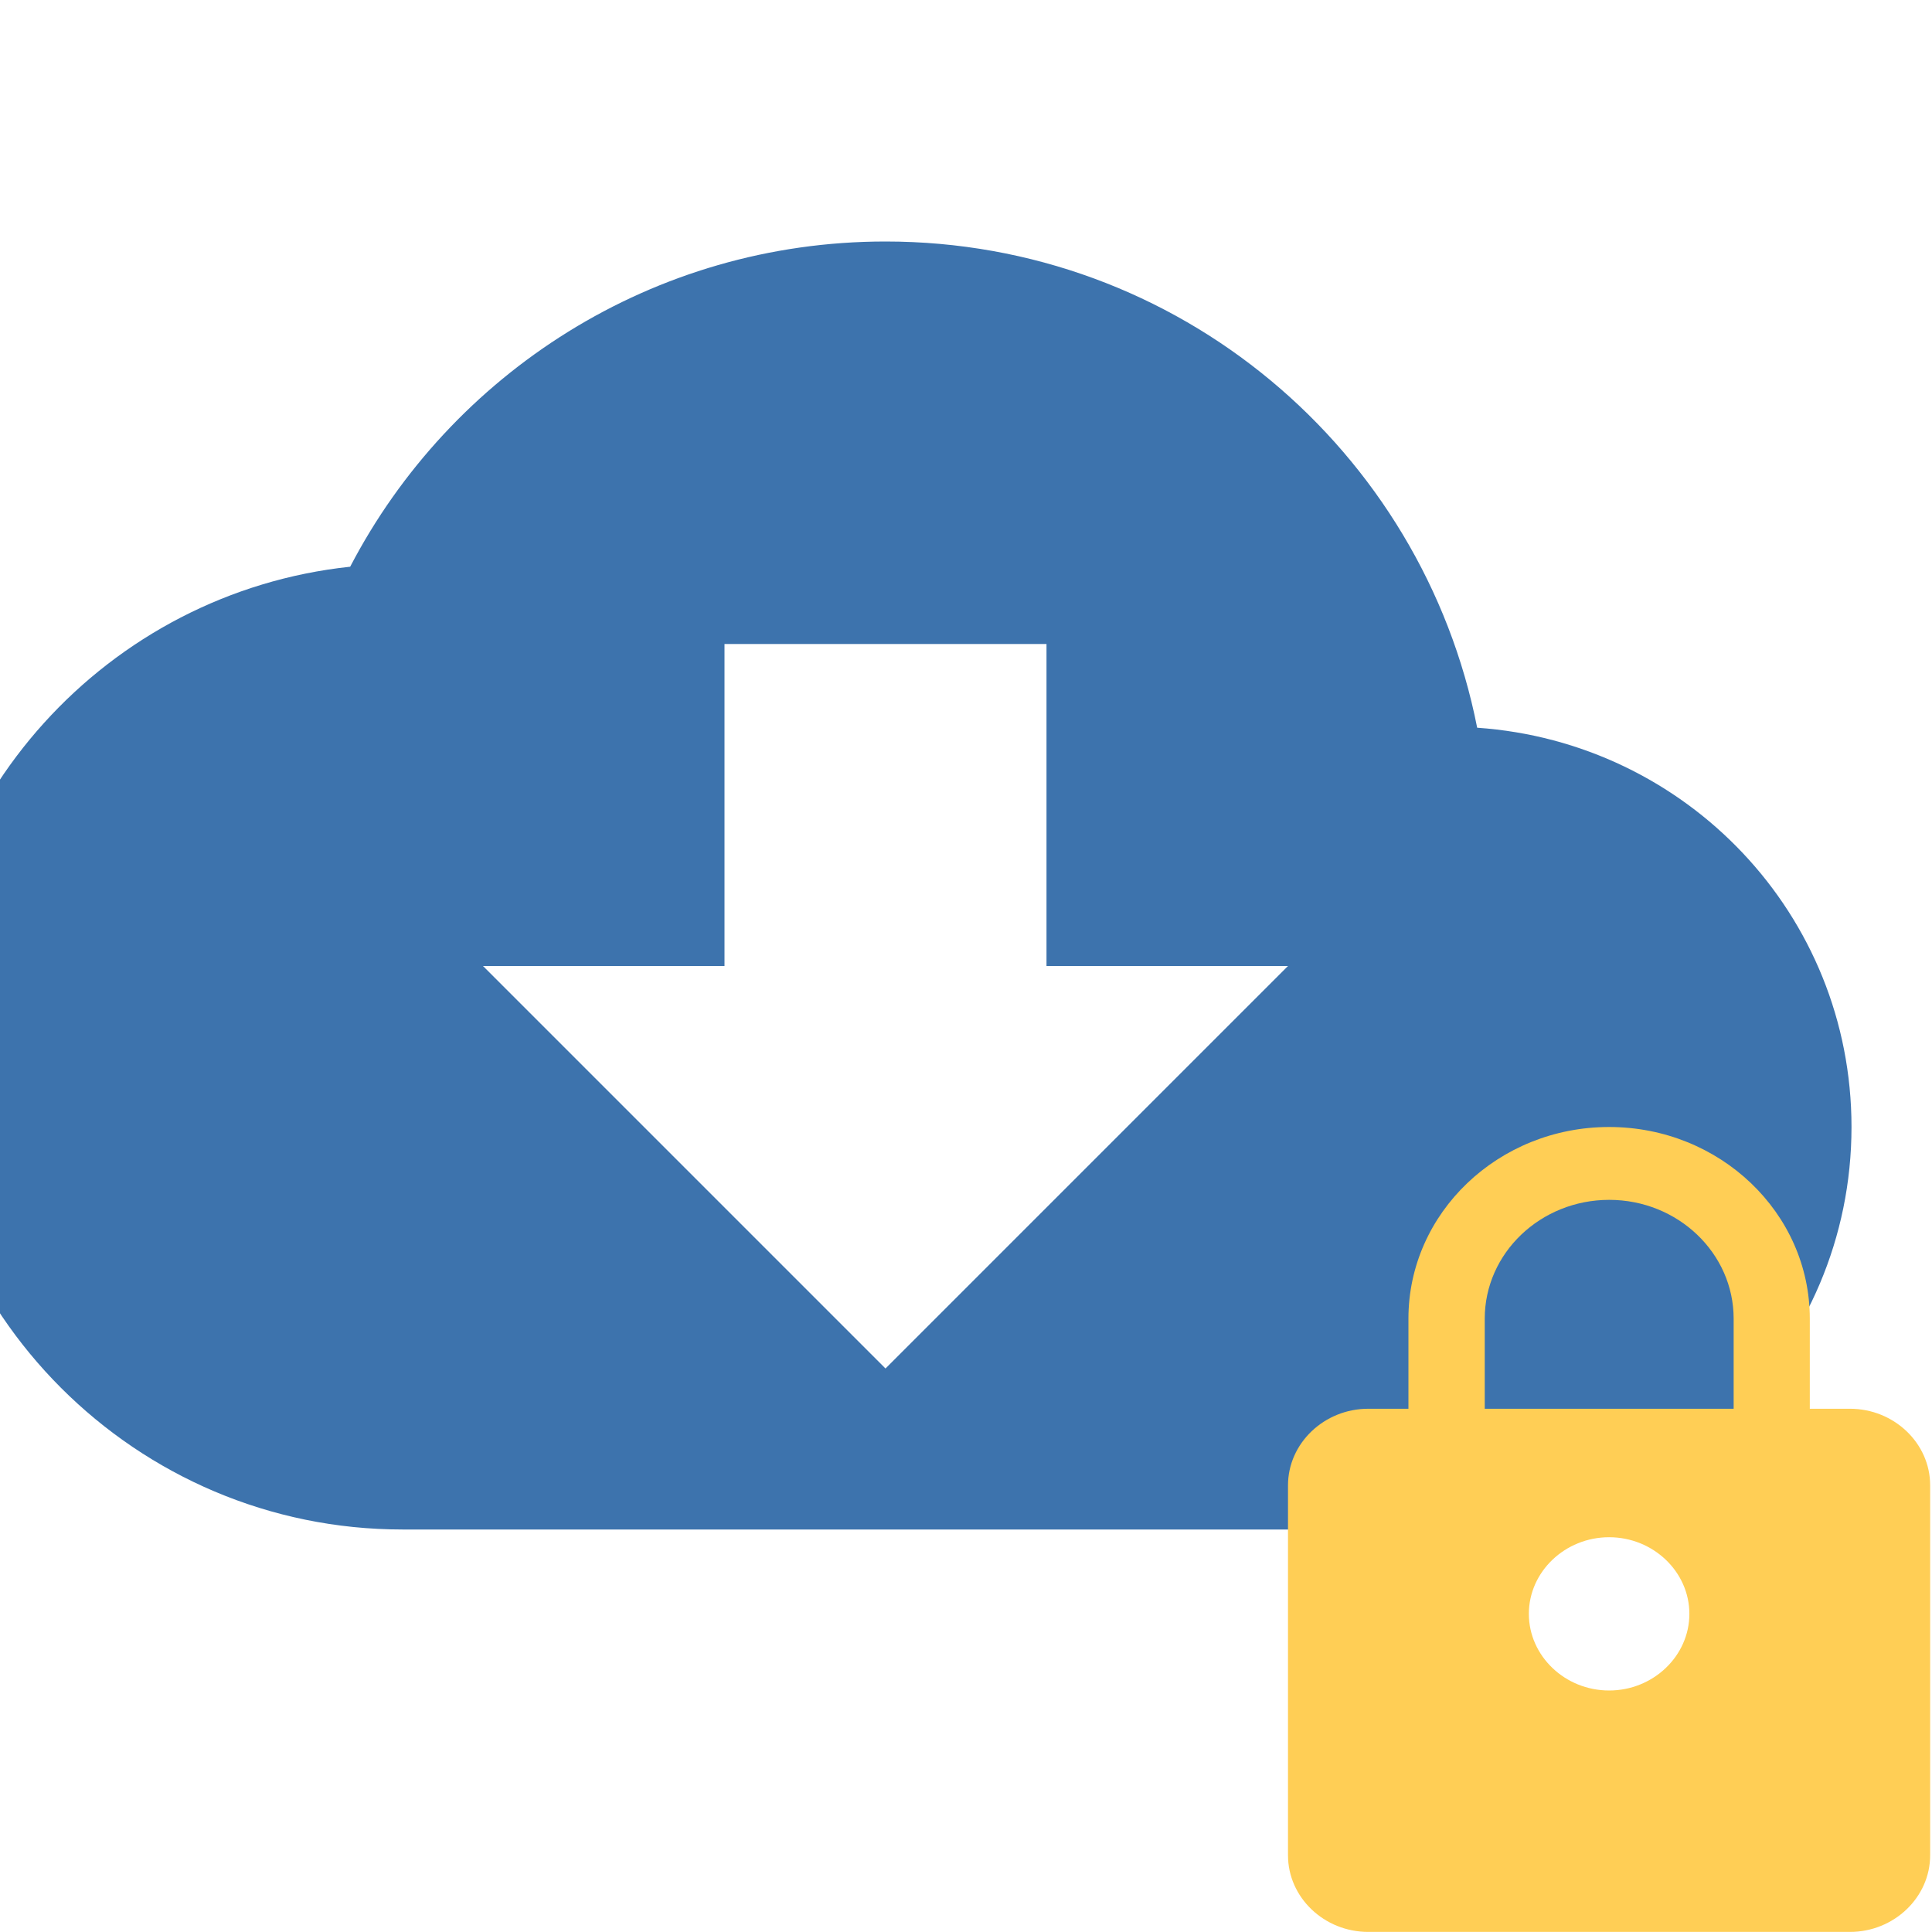 <svg id="Layer_1" xmlns="http://www.w3.org/2000/svg" width="24px" height="24px" viewBox="0 0 24 24">
<g id="transformed_icon" transform="translate(-1 -1)">
<path d="M19.35,10.04C18.67,6.59,15.64,4,12,4,9.11,4,6.6,5.64,5.35,8.04,2.34,8.36,0,10.91,0,14c0,3.31,2.69,6,6,6h13c2.76,0,5,-2.24,5,-5,0,-2.64,-2.05,-4.78,-4.65,-4.96zM17,13l-5,5,-5,-5h3V9h4v4h3z" fill="#3D73AD"/>
</g>
<path d="M22.981,17.5h-0.499v-1.119c0,-1.314,-1.117,-2.381,-2.493,-2.381c-1.376,0,-2.493,1.067,-2.493,2.381V17.5h-0.499c-0.548,0,-0.997,0.429,-0.997,0.952v4.595c0,0.524,0.449,0.952,0.997,0.952h5.983c0.548,0,0.997,-0.429,0.997,-0.952v-4.595C23.978,17.929,23.529,17.5,22.981,17.5zM19.989,21c-0.548,0,-0.997,-0.429,-0.997,-0.952s0.449,-0.952,0.997,-0.952s0.997,0.429,0.997,0.952S20.537,21,19.989,21zM21.535,17.5h-3.091v-1.119c0,-0.814,0.693,-1.476,1.546,-1.476c0.853,0,1.546,0.662,1.546,1.476V17.5z" fill="#FFCE55"/>
</svg>
